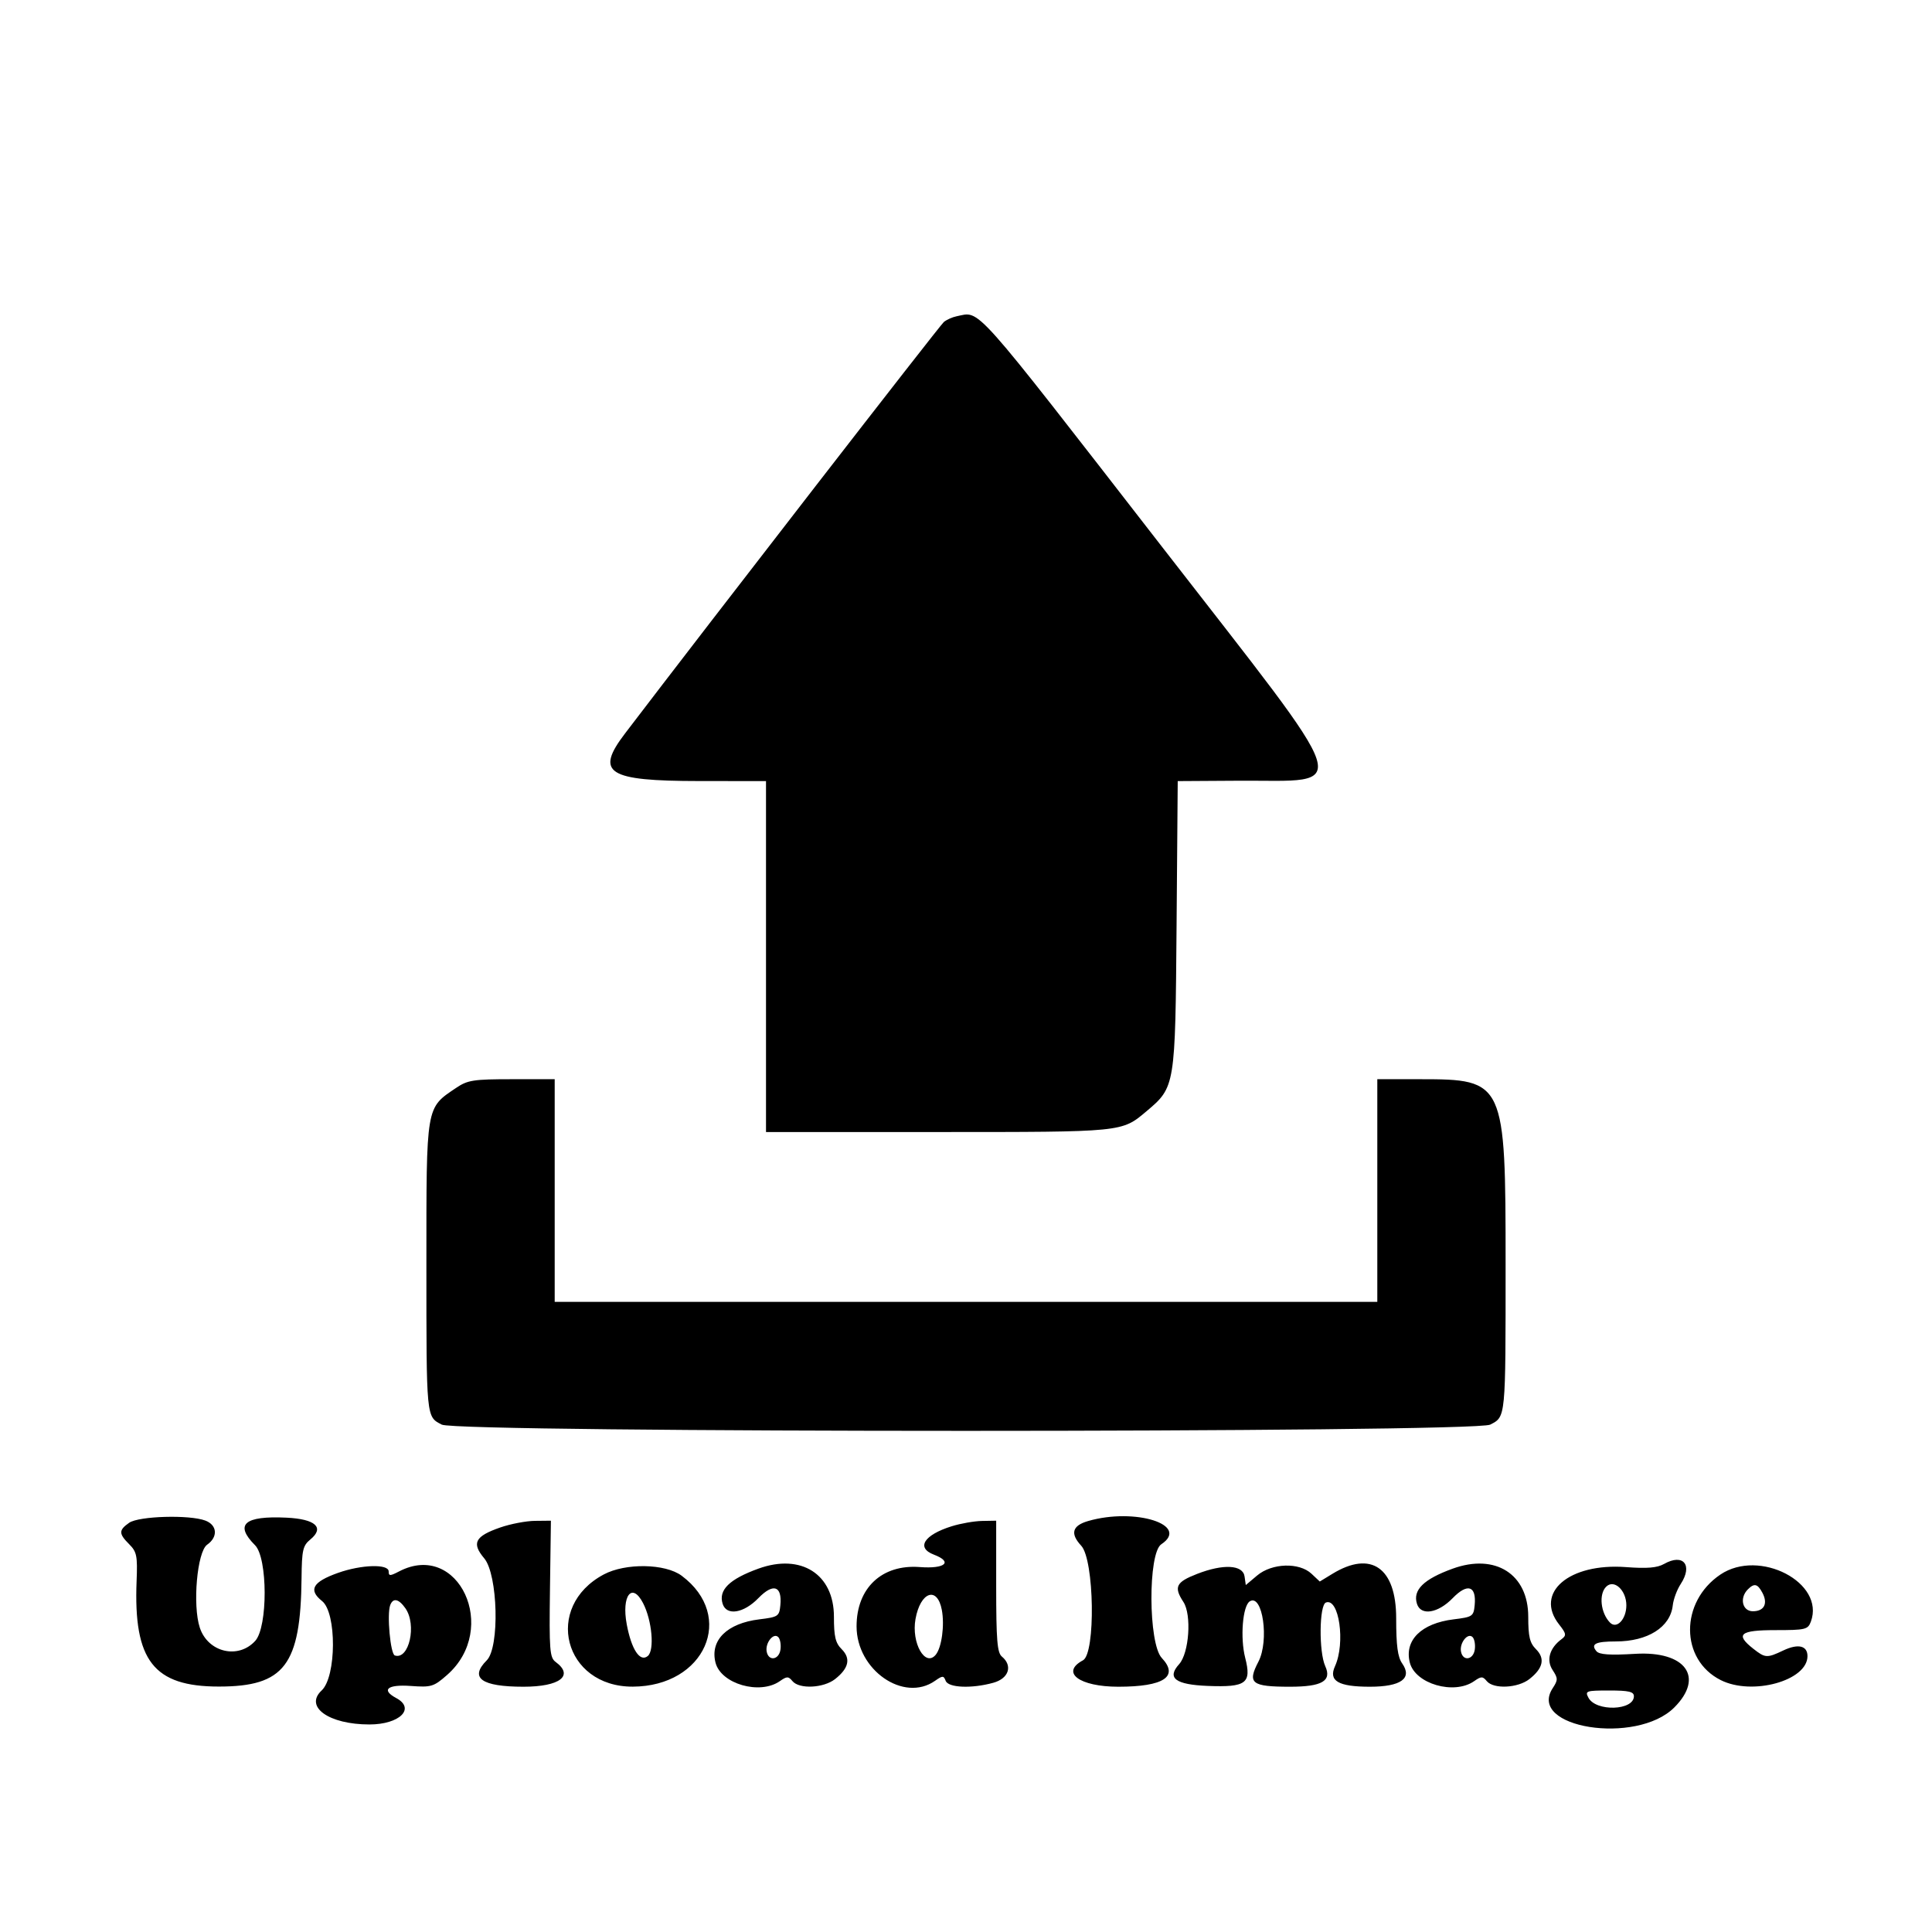 <svg id="svg" xmlns="http://www.w3.org/2000/svg" xmlns:xlink="http://www.w3.org/1999/xlink" width="400" height="400" viewBox="0, 0, 400,400" version="1.1"><g id="svgg"><path id="path0" d="M198.047 65.484 C 197.188 65.654,196.003 66.185,195.414 66.664 C 194.592 67.333,147.327 128.334,129.394 151.871 C 123.163 160.050,125.721 161.691,144.727 161.707 L 158.594 161.719 158.594 198.047 L 158.594 234.375 194.166 234.375 C 232.581 234.375,232.225 234.410,237.339 230.098 C 243.329 225.048,243.331 225.033,243.597 191.602 L 243.835 161.719 256.488 161.641 C 279.891 161.497,281.237 165.592,240.556 113.178 C 200.752 61.892,203.066 64.489,198.047 65.484 M94.470 225.214 C 88.134 229.484,88.281 228.614,88.281 261.770 C 88.281 293.797,88.232 293.280,91.462 294.951 C 94.795 296.674,305.205 296.674,308.538 294.951 C 311.768 293.280,311.719 293.797,311.719 261.770 C 311.719 223.859,311.524 223.438,294.025 223.438 L 285.156 223.438 285.156 246.484 L 285.156 269.531 200.000 269.531 L 114.844 269.531 114.844 246.484 L 114.844 223.438 105.975 223.438 C 98.044 223.438,96.827 223.625,94.470 225.214 M26.736 315.279 C 24.556 316.806,24.560 317.529,26.758 319.727 C 28.320 321.289,28.490 322.136,28.281 327.344 C 27.623 343.812,31.813 349.184,45.313 349.184 C 58.890 349.184,62.251 344.769,62.434 326.688 C 62.492 320.923,62.703 320.006,64.258 318.729 C 67.255 316.268,65.322 314.502,59.318 314.216 C 50.577 313.799,48.501 315.618,52.804 319.921 C 55.433 322.549,55.465 336.833,52.849 339.720 C 49.332 343.601,43.058 342.113,41.369 336.997 C 39.833 332.343,40.811 321.267,42.886 319.814 C 45.165 318.217,44.988 315.760,42.527 314.824 C 39.240 313.575,28.738 313.877,26.736 315.279 M225.279 314.915 C 221.984 315.869,221.527 317.513,223.856 320.026 C 226.571 322.955,226.867 342.333,224.219 343.750 C 219.515 346.268,223.465 349.219,231.538 349.219 C 240.959 349.219,244.145 347.106,240.529 343.257 C 237.735 340.283,237.657 321.568,240.430 319.727 C 246.457 315.725,235.020 312.093,225.279 314.915 M103.582 316.245 C 98.334 318.067,97.597 319.479,100.252 322.633 C 103.093 326.010,103.470 341.061,100.781 343.750 C 97.133 347.399,99.664 349.219,108.386 349.219 C 115.917 349.219,118.893 346.924,115.039 344.088 C 113.811 343.185,113.692 341.642,113.866 328.963 L 114.060 314.844 110.741 314.878 C 108.916 314.897,105.694 315.512,103.582 316.245 M197.046 315.993 C 191.283 317.792,189.616 320.452,193.359 321.875 C 197.352 323.393,195.692 324.849,190.430 324.443 C 182.599 323.840,177.344 328.769,177.344 336.719 C 177.344 345.762,187.100 352.539,193.582 347.998 C 195.162 346.892,195.368 346.892,195.793 347.998 C 196.347 349.444,201.189 349.639,205.664 348.396 C 208.868 347.507,209.720 344.876,207.422 342.969 C 206.462 342.173,206.250 339.535,206.250 328.420 L 206.250 314.844 203.320 314.896 C 201.709 314.925,198.885 315.418,197.046 315.993 M344.531 323.796 C 343.098 324.606,341.002 324.781,336.659 324.454 C 324.861 323.565,317.629 329.759,322.795 336.327 C 324.285 338.221,324.349 338.598,323.313 339.362 C 320.831 341.192,320.099 343.699,321.447 345.756 C 322.576 347.480,322.579 347.829,321.475 349.513 C 316.078 357.751,338.795 361.361,346.643 353.513 C 352.930 347.226,348.977 341.786,338.573 342.407 C 333.264 342.723,331.116 342.576,330.517 341.855 C 329.285 340.371,330.336 339.844,334.530 339.844 C 341.160 339.844,345.831 336.885,346.328 332.371 C 346.466 331.110,347.203 329.129,347.964 327.968 C 350.547 324.031,348.504 321.549,344.531 323.796 M69.989 325.646 C 64.722 327.516,63.784 329.172,66.683 331.484 C 69.729 333.916,69.666 347.134,66.594 349.994 C 62.959 353.378,68.093 357.031,76.482 357.031 C 82.736 357.031,86.084 353.732,82.031 351.563 C 78.843 349.856,80.217 348.710,85.032 349.059 C 89.308 349.368,89.784 349.224,92.571 346.777 C 103.442 337.232,94.937 318.922,82.617 325.349 C 80.749 326.324,80.469 326.323,80.469 325.344 C 80.469 323.761,74.844 323.923,69.989 325.646 M125.000 325.975 C 112.446 332.674,116.741 349.256,131.016 349.202 C 145.961 349.145,152.363 334.625,141.138 326.244 C 137.741 323.708,129.506 323.570,125.000 325.975 M157.031 324.766 C 150.994 326.950,148.710 329.197,149.619 332.061 C 150.421 334.587,153.969 334.019,157.014 330.877 C 160.087 327.707,161.958 328.314,161.563 332.355 C 161.341 334.638,161.111 334.792,157.218 335.267 C 150.531 336.083,146.973 339.584,148.133 344.207 C 149.245 348.638,157.309 350.970,161.461 348.061 C 162.921 347.039,163.226 347.039,164.074 348.061 C 165.480 349.755,170.510 349.512,172.895 347.636 C 175.741 345.398,176.187 343.374,174.259 341.446 C 172.968 340.156,172.656 338.845,172.656 334.714 C 172.656 325.908,165.851 321.576,157.031 324.766 M247.852 325.858 C 243.463 327.565,242.976 328.562,245.015 331.674 C 246.748 334.318,246.199 342.256,244.126 344.548 C 241.528 347.418,243.345 348.791,250.088 349.053 C 258.025 349.361,259.157 348.509,257.807 343.243 C 256.739 339.073,257.276 332.455,258.757 331.539 C 261.416 329.896,262.814 339.679,260.542 344.035 C 258.205 348.515,259.096 349.219,267.102 349.219 C 273.712 349.219,275.771 348.017,274.383 344.971 C 273.033 342.008,273.130 332.317,274.514 331.785 C 277.239 330.740,278.586 340.168,276.398 344.971 C 275.014 348.009,277.071 349.219,283.622 349.219 C 290.056 349.219,292.468 347.483,290.312 344.405 C 289.375 343.067,289.063 340.724,289.063 335.039 C 289.063 324.579,283.876 320.956,275.881 325.831 L 273.247 327.437 271.534 325.828 C 268.981 323.430,263.340 323.613,260.273 326.193 L 257.927 328.168 257.674 326.389 C 257.330 323.965,253.281 323.746,247.852 325.858 M300.781 324.766 C 294.744 326.950,292.460 329.197,293.369 332.061 C 294.171 334.587,297.719 334.019,300.764 330.877 C 303.837 327.707,305.708 328.314,305.313 332.355 C 305.091 334.638,304.861 334.792,300.968 335.267 C 294.281 336.083,290.723 339.584,291.883 344.207 C 292.995 348.638,301.059 350.970,305.211 348.061 C 306.671 347.039,306.976 347.039,307.824 348.061 C 309.230 349.755,314.260 349.512,316.645 347.636 C 319.491 345.398,319.937 343.374,318.009 341.446 C 316.718 340.156,316.406 338.845,316.406 334.714 C 316.406 325.908,309.601 321.576,300.781 324.766 M356.189 325.995 C 347.779 331.663,347.821 343.607,356.266 347.850 C 362.788 351.127,374.219 347.968,374.219 342.888 C 374.219 340.707,372.285 340.252,369.212 341.711 C 365.825 343.318,365.472 343.297,362.996 341.350 C 359.194 338.359,360.222 337.500,367.603 337.500 C 373.794 337.500,374.315 337.375,374.917 335.749 C 377.908 327.663,364.262 320.555,356.189 325.995 M336.719 332.359 C 336.719 335.252,334.719 337.364,333.329 335.938 C 331.394 333.950,330.977 330.072,332.532 328.518 C 334.163 326.886,336.719 329.230,336.719 332.359 M364.876 329.749 C 366.080 331.997,365.265 333.594,362.915 333.594 C 360.727 333.594,360.096 330.842,361.875 329.063 C 363.202 327.735,363.882 327.890,364.876 329.749 M133.140 331.909 C 134.996 335.498,135.546 341.673,134.116 342.860 C 132.506 344.196,130.736 341.528,129.758 336.292 C 128.648 330.351,130.855 327.491,133.140 331.909 M194.996 333.322 C 195.594 336.511,194.967 341.112,193.731 342.601 C 191.543 345.238,188.660 340.149,189.543 335.210 C 190.557 329.542,194.059 328.329,194.996 333.322 M83.940 332.986 C 86.333 336.403,84.689 343.717,81.745 342.747 C 80.827 342.444,80.073 334.189,80.793 332.314 C 81.389 330.761,82.556 331.010,83.940 332.986 M161.590 341.511 C 161.284 343.672,159.130 344.007,158.735 341.955 C 158.390 340.162,160.141 337.954,161.127 338.939 C 161.525 339.338,161.733 340.495,161.590 341.511 M305.340 341.511 C 305.034 343.672,302.880 344.007,302.485 341.955 C 302.140 340.162,303.891 337.954,304.877 338.939 C 305.275 339.338,305.483 340.495,305.340 341.511 M338.281 351.191 C 338.281 354.164,330.436 354.421,328.872 351.499 C 328.119 350.092,328.384 350.000,333.176 350.000 C 337.230 350.000,338.281 350.245,338.281 351.191 " stroke="none" fill="#000000" fill-rule="evenodd"></path></g></svg>